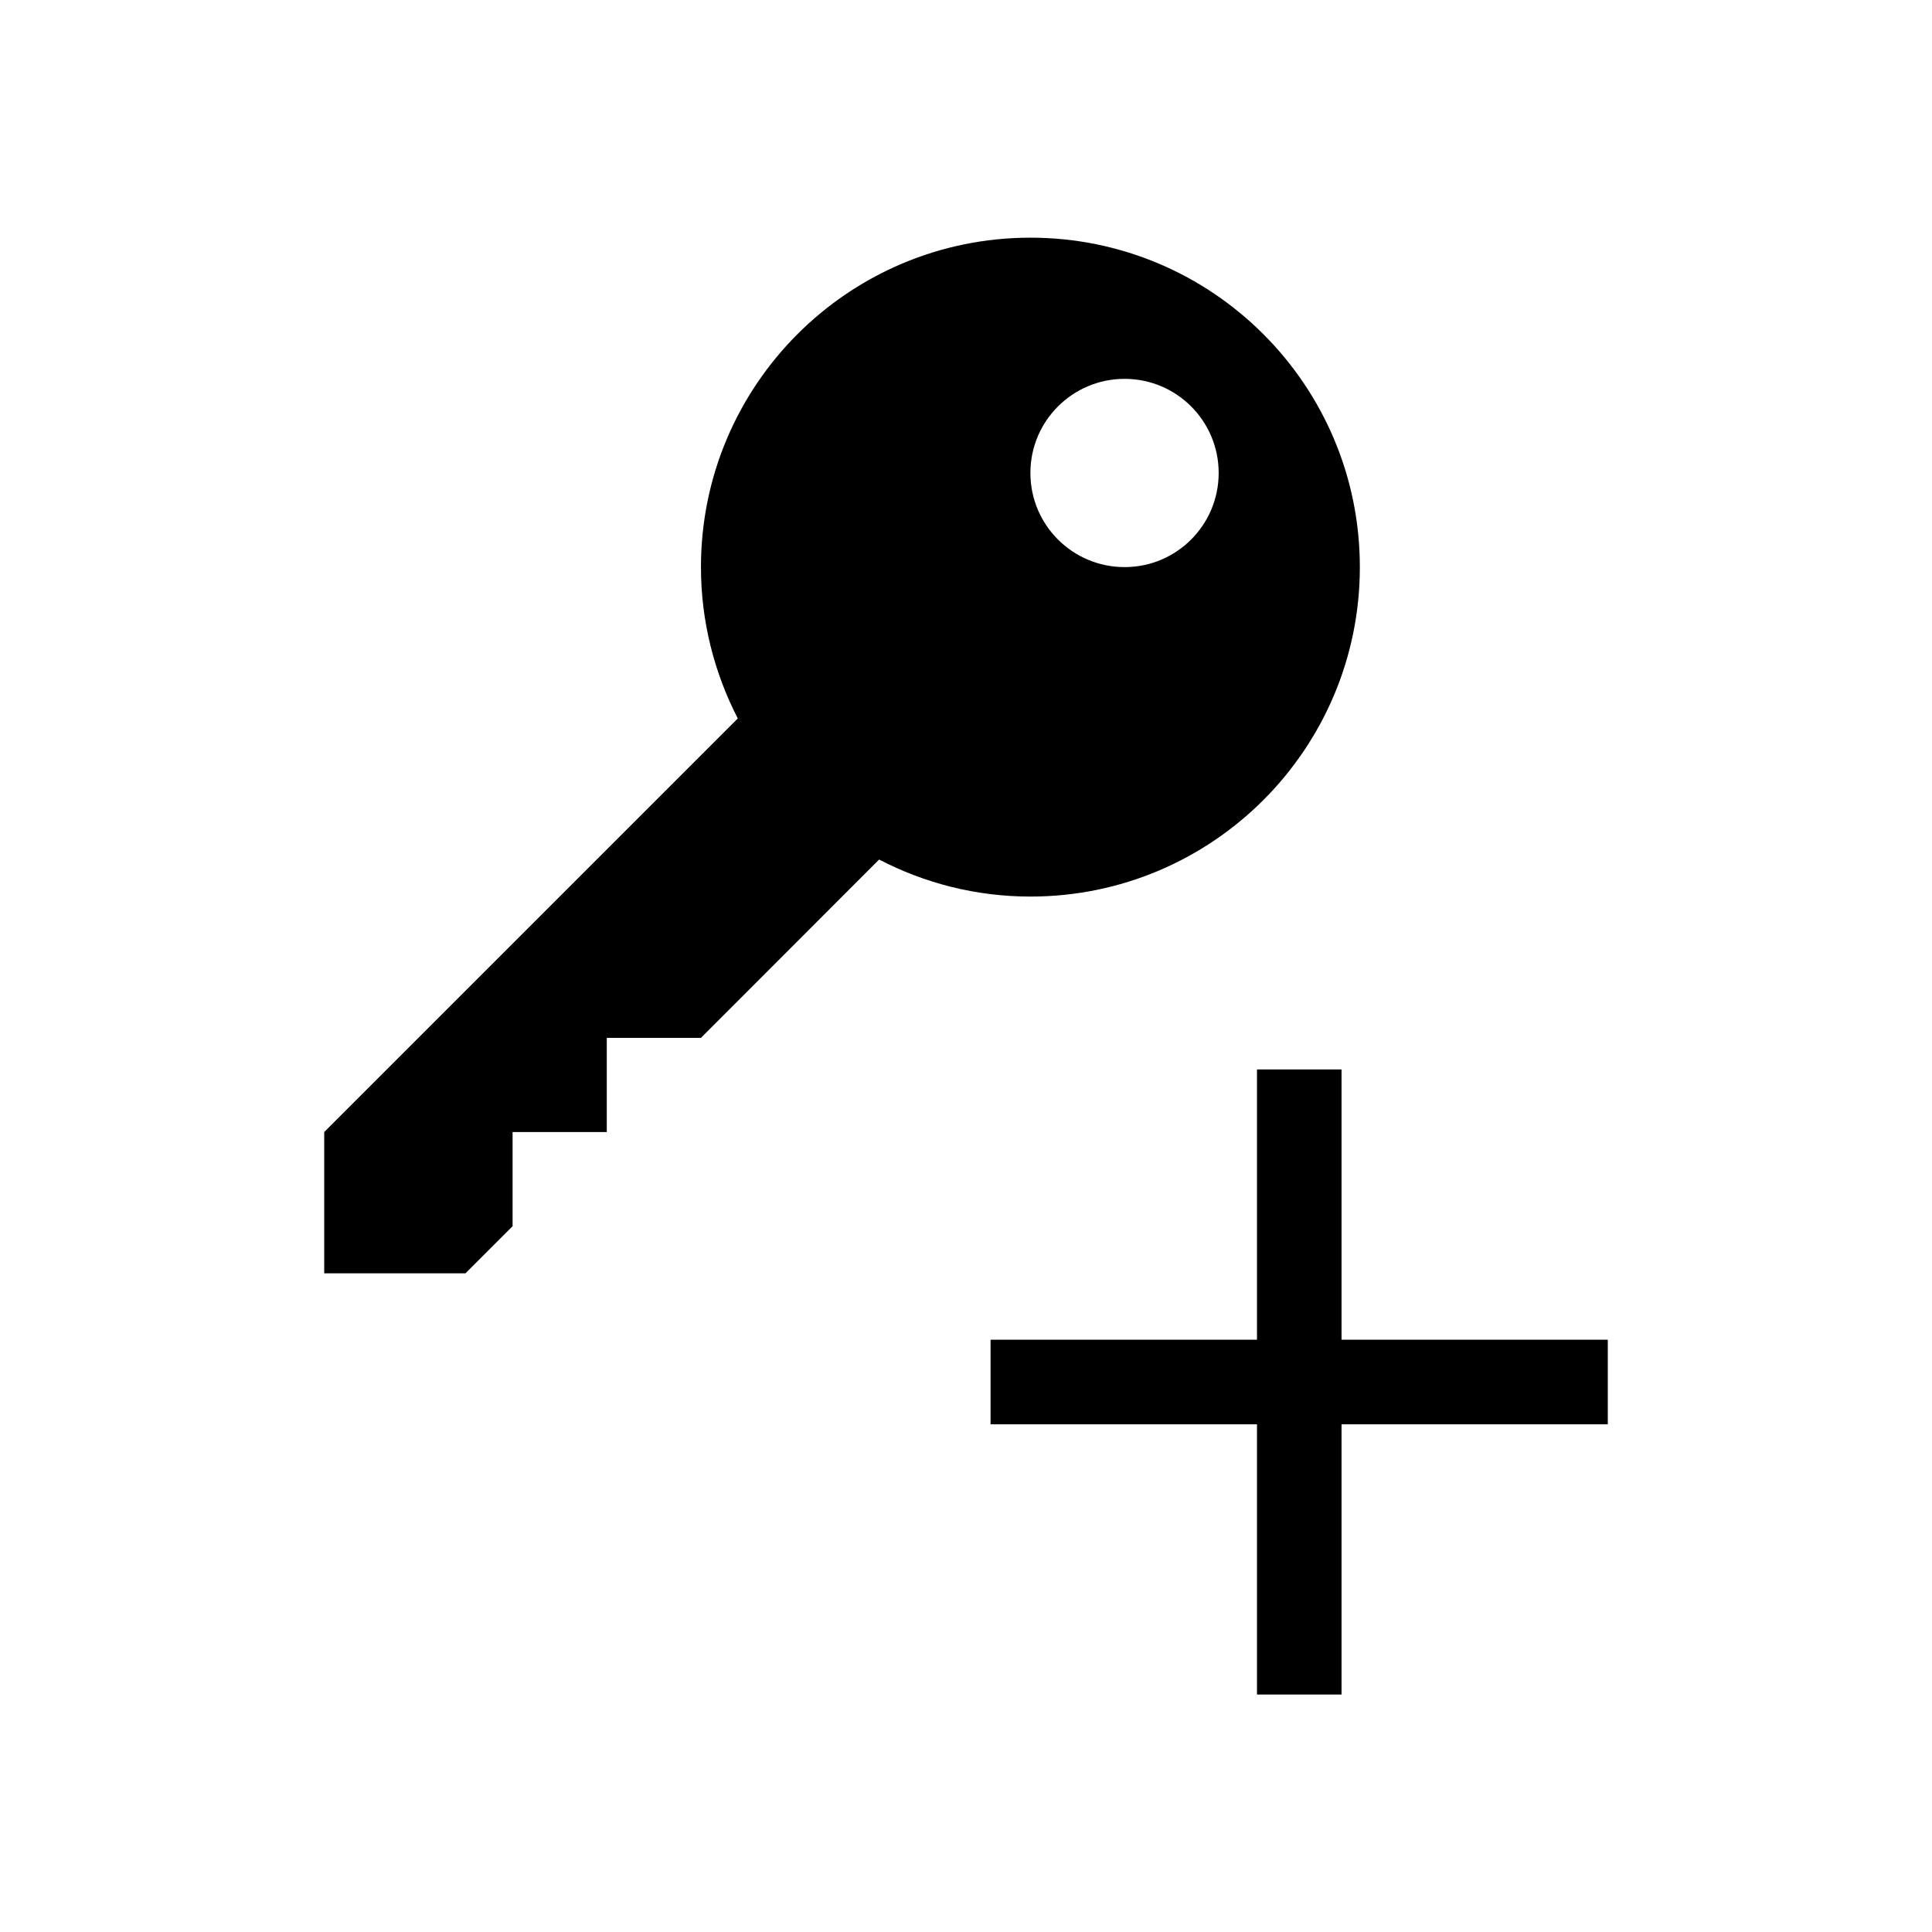 <?xml version="1.0" encoding="utf-8"?>
<!DOCTYPE svg PUBLIC "-//W3C//DTD SVG 1.1//EN" "http://www.w3.org/Graphics/SVG/1.1/DTD/svg11.dtd">
<svg version="1.1" xmlns="http://www.w3.org/2000/svg" xmlns:xlink="http://www.w3.org/1999/xlink" width="120"
	 height="120" xml:space="preserve">
<g
     id="g12"
     transform="matrix(1.25,0,0,-1.25,0,120)">
<g transform='translate(66.66,29.43)' id='g594'>
  <path style='fill:#000000;fill-opacity:1;fill-rule:evenodd;stroke:none' d='M 0,0 0,13.43 -4.201,13.43 -4.201,0 -17.44,0 -17.44,-4.203 -4.201,-4.203 -4.201,-17.63 0,-17.63 0,-4.203 13.23,-4.203 13.23,0 0,0 z' id='path596'/>
</g><g id='g598'>
  <g id='g600'>
    <g transform='translate(51.2,72.5)' id='g606'>
      <path style='fill:#000000;fill-opacity:1;fill-rule:nonzero;stroke:none' d='M 0,0 C 0,2.581 2.095,4.675 4.682,4.675 7.264,4.675 9.355,2.581 9.355,0 9.355,-2.587 7.264,-4.679 4.682,-4.679 2.095,-4.679 0,-2.587 0,0 M -35.09,-32.75 -35.09,-39.77 -28.07,-39.77 -25.73,-37.43 -25.73,-32.75 -21.05,-32.75 -21.05,-28.07 -16.37,-28.07 -7.517,-19.21 C -5.263,-20.38 -2.715,-21.05 0,-21.05 9.041,-21.05 16.37,-13.72 16.37,-4.679 16.37,4.36 9.041,11.69 0,11.69 -9.041,11.69 -16.37,4.36 -16.37,-4.679 -16.37,-7.394 -15.7,-9.944 -14.54,-12.2 L -35.09,-32.75 z' id='path608'/>
    </g>
  </g>
</g></g>
</svg>
